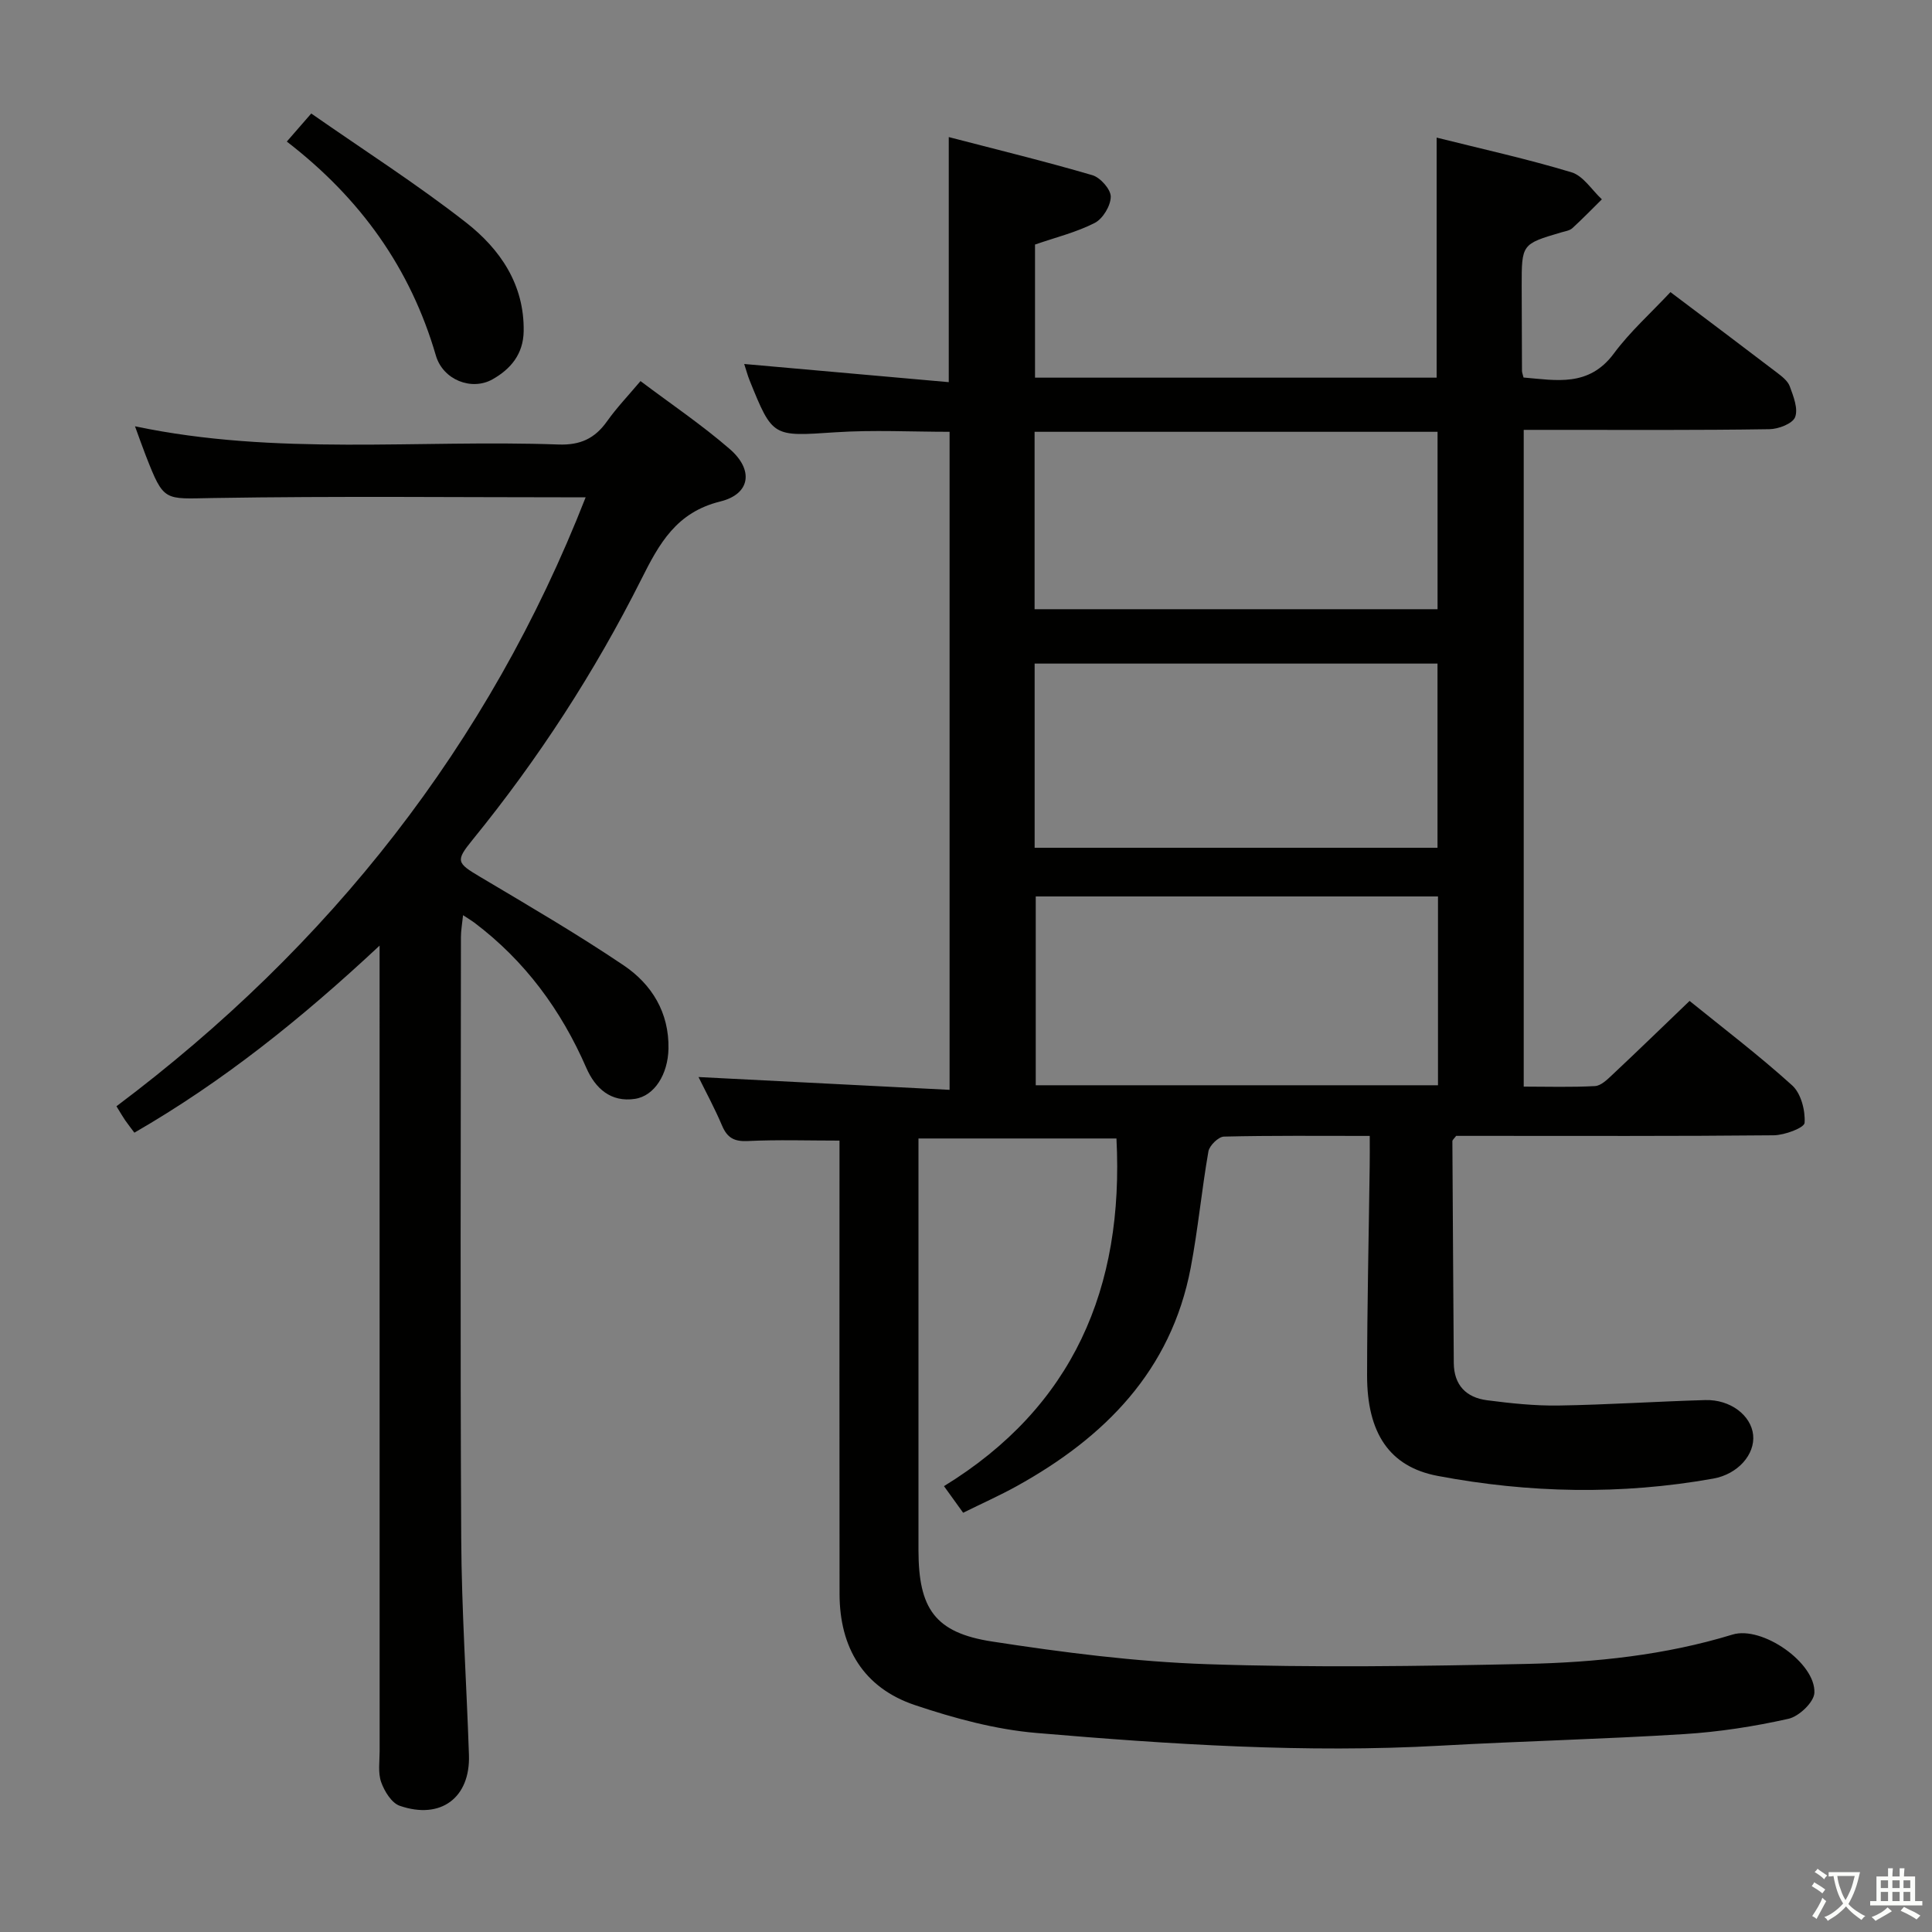 <svg enable-background="new 0 0 400 400" viewBox="0 0 400 400" xmlns="http://www.w3.org/2000/svg"><rect x="0" y="0" width="400" height="400" fill="#808080" stroke="none"/><path d="m377.9 391.2c-.2.3-.4.5-.6.8-.7-.6-1.4-1-2.2-1.5.2-.3.4-.5.5-.8.6.4 1.4.8 2.3 1.5zm-1.8 6.1c-.2-.2-.5-.4-.9-.6.4-.6.8-1.2 1.2-1.9s.7-1.3.9-1.9c.3.3.5.5.8.7-.7 1.3-1.4 2.6-2 3.7zm2.2-9c-.3.3-.5.5-.6.8-.6-.6-1.3-1.1-2-1.5.3-.3.5-.5.6-.7.6.5 1.3.9 2 1.4zm.3.2v-.9h2 4.5c-.3 1.3-.6 2.5-1 3.6s-.9 2.1-1.4 3c.4.5 1 1 1.6 1.4s1.2.8 1.9 1.1c-.3.2-.5.4-.8.8-.4-.3-1-.7-1.6-1.2s-1.2-1.1-1.6-1.6c-.5.6-1.1 1.1-1.7 1.6s-1.4.9-2.1 1.4c-.1-.3-.3-.5-.7-.8.6-.2 1.2-.5 1.9-1s1.4-1.1 2-1.8c-.5-.8-.9-1.6-1.2-2.5s-.6-2-.8-3.2c-.4.1-.7.1-1 .1zm2.5 2.7c.3 1 .7 1.7 1 2.2.3-.5.6-1.1 1-2s.6-1.9.9-3h-3.2-.4c.1.9.3 1.8.7 2.8z" fill="#fbfcfa"/><path d="m396.5 388.5v1.5 3.6h1.5v.9c-.4 0-1 0-1.7 0h-7.9c-.5 0-.9 0-1.2 0v-.9h1.3v-3.5c0-.7 0-1.2 0-1.6h2.4c0-.8 0-1.4 0-1.7h1c0 .3-.1.8-.1 1.7h1.5c0-.8 0-1.4 0-1.7h1c0 .3-.1.9-.1 1.7zm-8.2 9.2c-.2-.3-.5-.5-.8-.8.8-.3 1.4-.6 1.9-.9s1-.7 1.4-1.1c.3.3.6.5.9.8-1.6 1-2.8 1.6-3.4 2zm2.6-6.8v-1.6h-1.5v1.6zm0 2.7v-1.9h-1.5v1.9zm2.4-2.7v-1.6h-1.5v1.6zm0 2.7v-1.9h-1.5v1.9zm.2 2 .7-.8c.4.2.9.5 1.6.8s1.3.7 1.8 1c-.3.3-.5.5-.8.8-.4-.3-1.5-1-3.3-1.8zm2-4.7v-1.6h-1.4v1.6zm0 2.7v-1.9h-1.4v1.9z" fill="#fbfcfa"/><g fill="#010100"><path d="m283.59 235.18c-10.57 0-20.38-.1-30.19.14-1.13.03-2.99 1.84-3.21 3.06-1.4 8-2.15 16.13-3.67 24.11-4.06 21.32-17.8 35.11-36.02 45.2-3.49 1.93-7.15 3.56-11.09 5.51-1.17-1.62-2.29-3.17-3.97-5.51 26.73-16.39 37.3-41.02 35.71-71.98-13.2 0-26.74 0-40.99 0v5.24c0 26.66-.01 53.33 0 79.99.01 12.1 3.39 17.1 15.25 18.92 14.74 2.27 29.65 4.19 44.53 4.69 21.96.74 43.98.42 65.97-.05 14.44-.31 28.83-1.81 42.79-6.08 6.12-1.87 17.24 5.86 16.95 12.06-.09 1.95-3.2 4.9-5.38 5.38-7.1 1.59-14.38 2.72-21.64 3.17-16.77 1.05-33.57 1.45-50.34 2.39-27.99 1.57-55.88-.26-83.72-2.63-8.49-.72-17-3.04-25.12-5.76-10.66-3.57-15.62-11.89-15.63-23.05-.04-29.5-.01-58.99-.01-88.49 0-1.82 0-3.63 0-5.34-6.54 0-12.77-.21-18.98.09-2.8.14-4.25-.65-5.33-3.18-1.53-3.62-3.42-7.09-4.88-10.07 17.27.88 34.45 1.76 51.98 2.65 0-46.16 0-91.24 0-136.24-7.85 0-15.77-.42-23.64.1-12.98.86-12.97 1.11-17.76-10.74-.43-1.07-.72-2.19-1.12-3.4 14.16 1.26 28.2 2.5 42.35 3.76 0-17.41 0-33.64 0-50.74 10.02 2.61 19.94 5.02 29.73 7.89 1.65.48 3.82 2.93 3.81 4.45-.01 1.87-1.63 4.57-3.31 5.43-3.78 1.94-8.03 2.98-12.37 4.48v27.56h83.15c0-16.58 0-32.83 0-49.7 9.42 2.36 18.79 4.42 27.94 7.19 2.43.74 4.2 3.67 6.27 5.59-2.03 2-4.01 4.05-6.11 5.97-.56.51-1.5.64-2.29.87-8.2 2.42-8.21 2.42-8.2 11.17.01 5.83.03 11.66.06 17.5 0 .32.14.65.32 1.38 6.77.57 13.52 2.02 18.7-4.97 3.35-4.52 7.64-8.35 11.72-12.71 7.76 5.85 14.89 11.2 21.99 16.62 1.05.8 2.29 1.74 2.71 2.88.75 2.05 1.78 4.63 1.11 6.38-.52 1.35-3.45 2.48-5.33 2.5-14.83.23-29.66.14-44.49.14-1.99 0-3.99 0-6.37 0v135.97c4.9 0 9.84.16 14.76-.11 1.24-.07 2.54-1.35 3.58-2.33 5.33-5 10.57-10.09 16-15.3 6.93 5.62 14.36 11.26 21.25 17.5 1.82 1.65 2.73 5.18 2.56 7.74-.07 1.04-4.14 2.56-6.41 2.58-20.16.2-40.33.12-60.49.12-1.82 0-3.64 0-5.24 0-.42.57-.78.84-.78 1.1.08 15.3.19 30.6.29 45.91.03 4.61 2.59 7.18 6.91 7.73 4.88.63 9.83 1.16 14.75 1.09 10.14-.16 20.27-.84 30.4-1.13 5.21-.15 9.5 3.17 9.92 7.22.41 4-3.11 8.12-8.27 9.04-19.04 3.4-38.12 3.02-57.05-.56-10-1.89-14.61-8.9-14.61-20.78.01-14.48.35-28.95.54-43.43.03-1.79.01-3.6.01-6.18zm14.13-49.58c-28.06 0-55.73 0-83.28 0v39.09h83.28c0-13.07 0-25.85 0-39.09zm-83.51-10.08h83.41c0-12.99 0-25.56 0-38.13-27.98 0-55.65 0-83.41 0zm-.01-49.39h83.43c0-12.55 0-24.63 0-36.73-27.98 0-55.66 0-83.43 0z"/><path d="m78.59 195.78c-16.33 15.26-32.5 28.19-50.77 38.73-.75-1.01-1.35-1.77-1.9-2.56-.47-.68-.88-1.4-1.81-2.91 44.13-33.11 77.13-74.91 97.14-126.07-25.93 0-51.56-.28-77.17.14-10.12.17-10.12.88-13.88-8.74-.72-1.85-1.38-3.73-2.25-6.11 29.26 6.16 58.56 2.72 87.69 3.77 4.51.16 7.51-1.24 10.03-4.79 2-2.82 4.42-5.35 6.94-8.34 6.38 4.8 12.74 9.09 18.49 14.08 4.97 4.31 4.28 9.3-1.95 10.84-9.13 2.25-12.65 8.69-16.39 16.15-9.65 19.21-21.33 37.2-34.92 53.9-3.57 4.39-3.31 4.78 1.59 7.69 9.99 5.94 20.04 11.8 29.67 18.29 5.85 3.94 9.45 9.79 9.3 17.29-.11 5.25-2.88 9.76-6.95 10.37-4.98.75-8.2-2.16-10.06-6.42-5.22-11.99-12.72-22.18-23.2-30.08-.52-.39-1.08-.72-2.32-1.53-.19 1.86-.44 3.2-.44 4.54-.02 41.49-.16 82.98.06 124.46.08 14.96 1.1 29.91 1.6 44.87.3 8.84-5.82 13.46-14.33 10.52-1.68-.58-3.17-3-3.84-4.89-.69-1.94-.32-4.28-.32-6.44-.01-53.15-.01-106.3-.01-159.45 0-1.95 0-3.9 0-7.31z"/><path d="m64.44 23.5c10.98 7.66 21.89 14.63 32.05 22.57 7.03 5.5 12.09 12.8 11.93 22.52-.08 4.73-2.69 7.83-6.46 9.95-4.3 2.42-10.24.14-11.72-4.94-5.26-18.04-15.56-32.49-30.86-44.29 1.51-1.73 2.85-3.27 5.06-5.81z"/></g></svg>